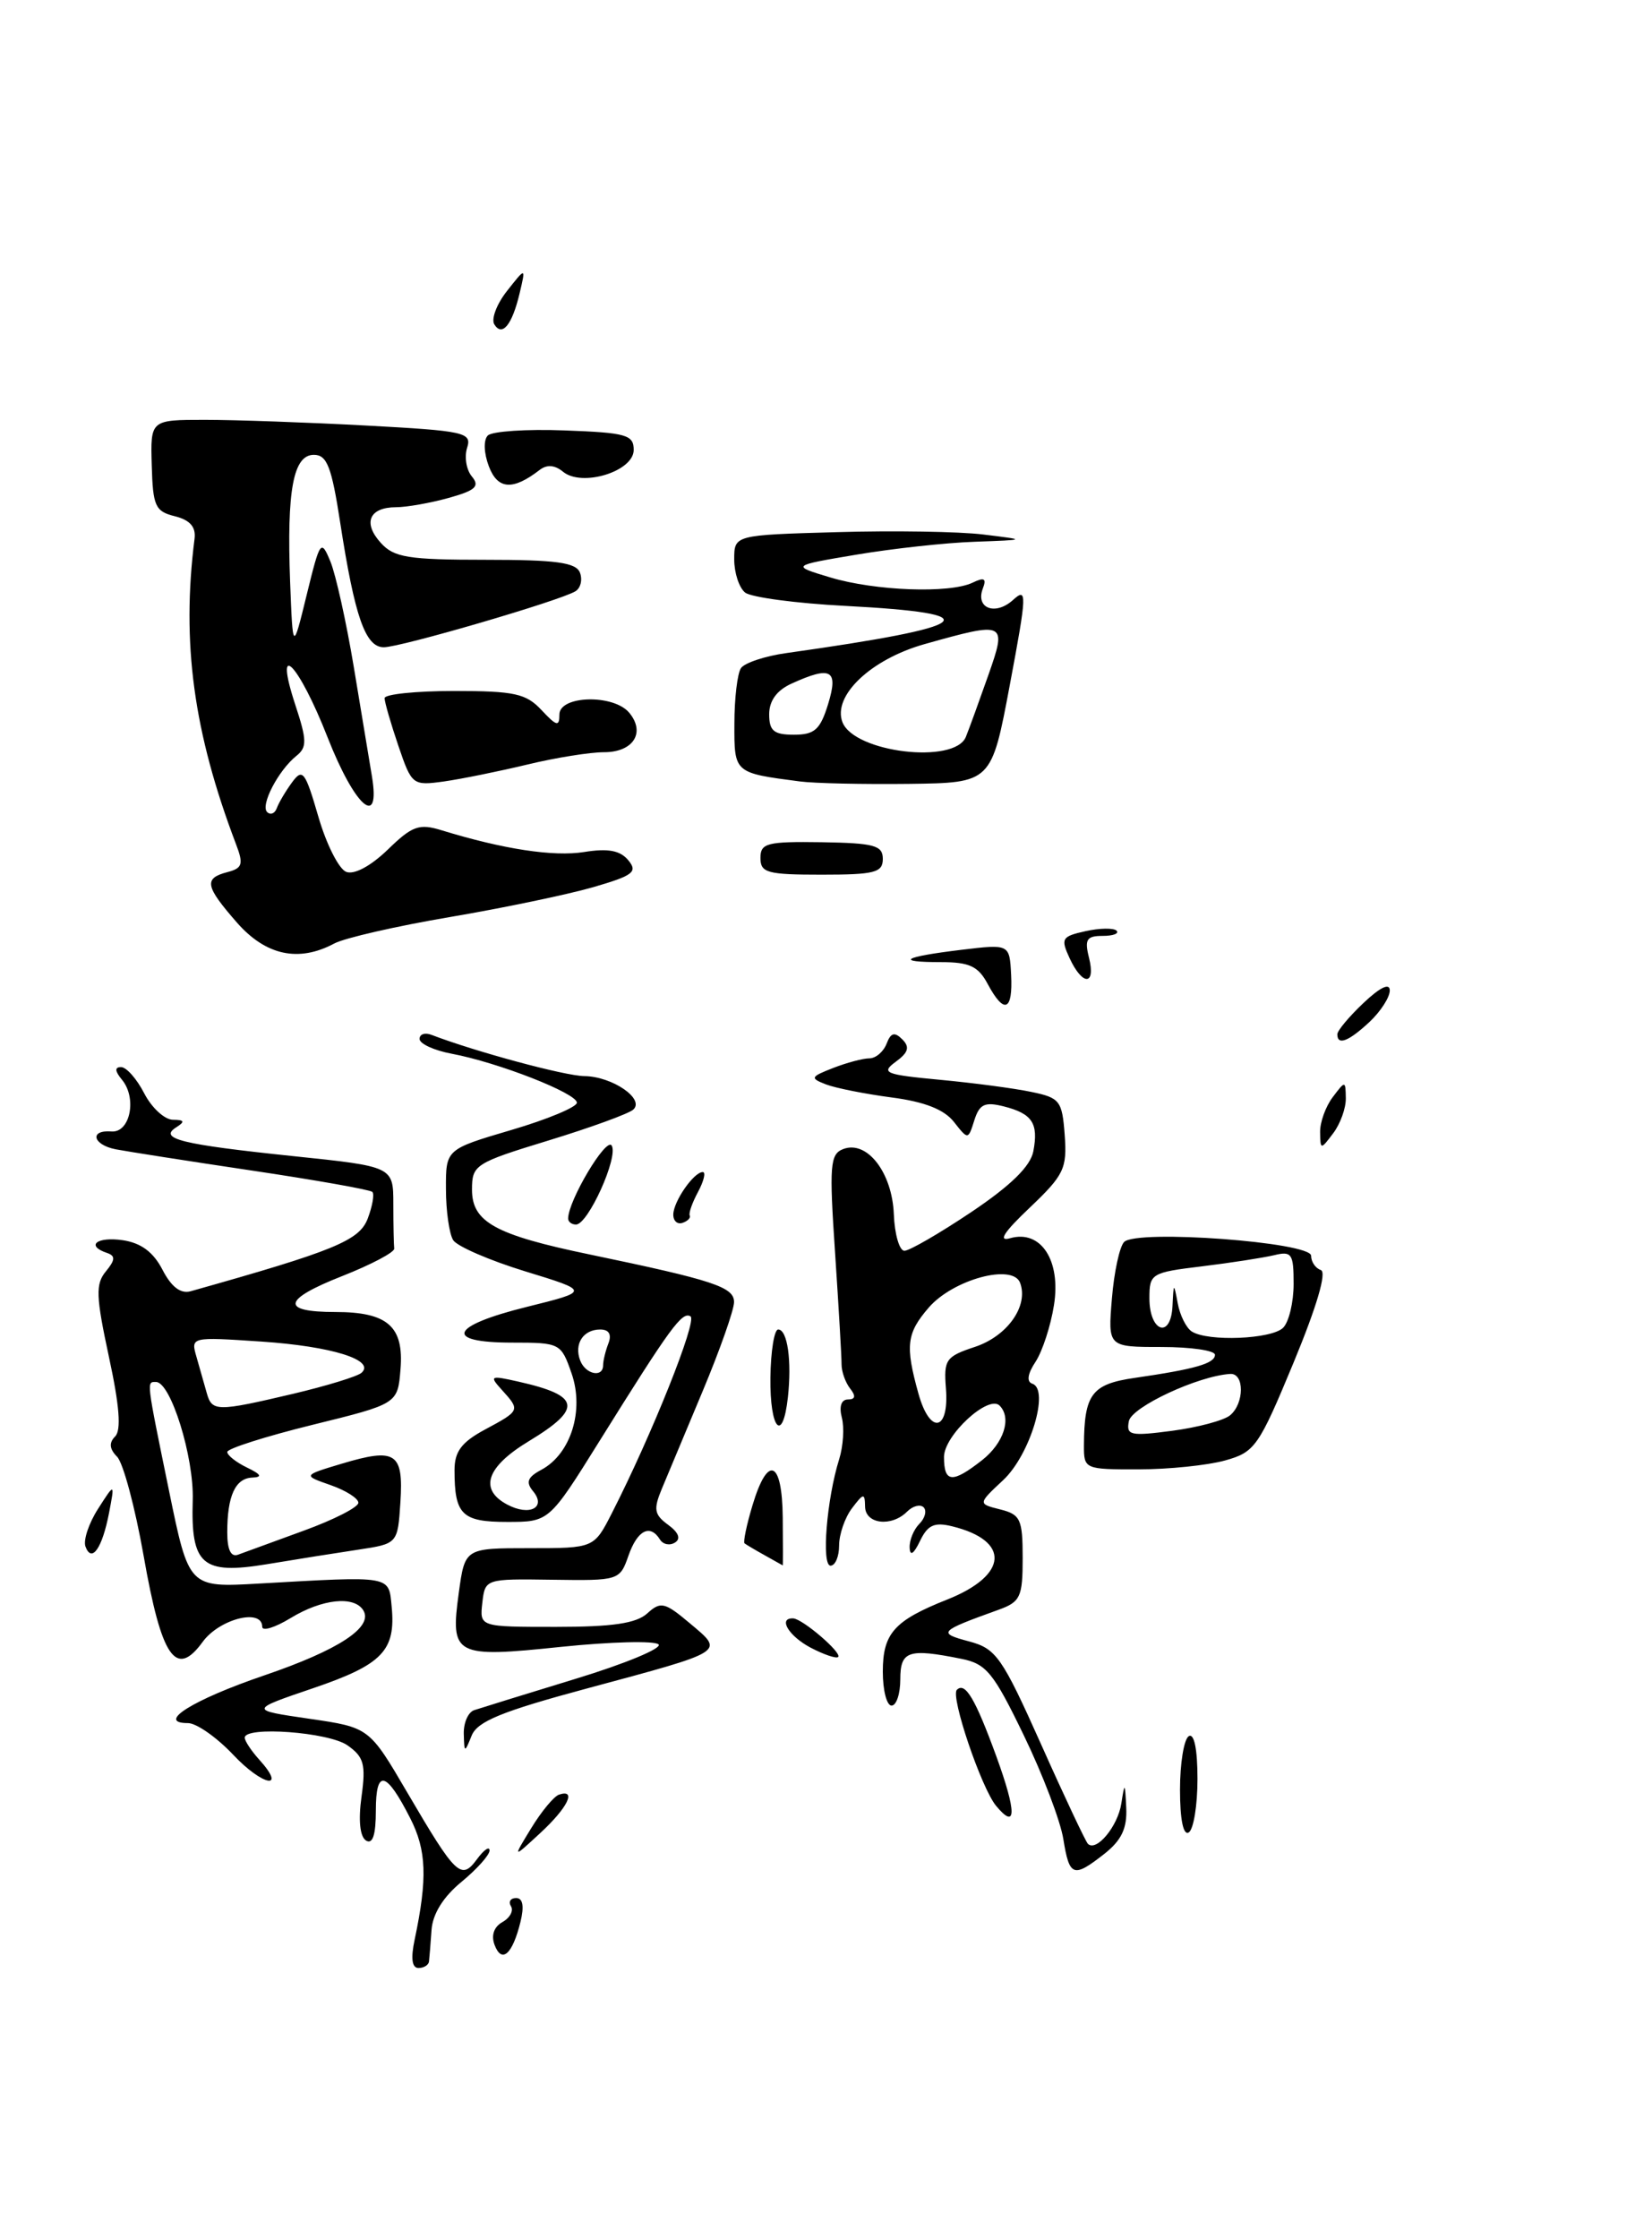 <?xml version="1.0" encoding="UTF-8" standalone="no"?>
<!DOCTYPE svg PUBLIC "-//W3C//DTD SVG 1.1//EN" "http://www.w3.org/Graphics/SVG/1.1/DTD/svg11.dtd" >
<svg xmlns="http://www.w3.org/2000/svg" xmlns:xlink="http://www.w3.org/1999/xlink" version="1.1" viewBox="0 0 189 256">
 <g >
 <path fill="currentColor"
d=" M 38.26 107.86 C 39.43 107.24 45.36 105.88 51.44 104.85 C 57.52 103.82 64.90 102.28 67.83 101.44 C 72.45 100.10 72.99 99.69 71.88 98.35 C 70.95 97.23 69.57 96.97 66.83 97.41 C 63.33 97.97 57.58 97.09 50.54 94.93 C 47.95 94.13 47.17 94.41 44.36 97.14 C 42.41 99.02 40.53 100.03 39.61 99.68 C 38.77 99.36 37.33 96.51 36.42 93.36 C 34.91 88.17 34.62 87.80 33.41 89.45 C 32.67 90.46 31.89 91.78 31.67 92.39 C 31.45 93.00 30.96 93.21 30.57 92.85 C 29.75 92.09 31.85 88.06 33.92 86.41 C 35.13 85.44 35.12 84.63 33.79 80.60 C 31.25 72.87 34.14 75.79 37.49 84.33 C 40.60 92.25 43.56 94.84 42.55 88.75 C 42.25 86.96 41.32 81.32 40.47 76.22 C 39.62 71.12 38.42 65.72 37.81 64.22 C 36.73 61.61 36.62 61.75 35.09 68.00 C 33.50 74.50 33.50 74.50 33.19 66.50 C 32.80 56.04 33.55 52.00 35.91 52.00 C 37.41 52.00 37.94 53.37 38.92 59.75 C 40.59 70.54 41.80 74.00 43.91 74.00 C 45.85 74.00 64.10 68.67 65.83 67.60 C 66.43 67.24 66.66 66.28 66.35 65.47 C 65.90 64.31 63.63 64.00 55.55 64.00 C 46.69 64.00 45.07 63.74 43.56 62.06 C 41.48 59.77 42.25 58.00 45.31 57.99 C 46.51 57.99 49.22 57.51 51.32 56.93 C 54.41 56.07 54.92 55.60 53.99 54.48 C 53.35 53.72 53.11 52.24 53.44 51.20 C 54.00 49.44 53.21 49.26 41.86 48.65 C 35.16 48.29 26.88 48.00 23.45 48.00 C 17.21 48.00 17.21 48.00 17.36 53.20 C 17.49 57.87 17.76 58.47 20.00 59.02 C 21.73 59.45 22.42 60.24 22.26 61.57 C 20.75 73.50 22.13 83.70 27.00 96.51 C 27.88 98.81 27.74 99.26 26.01 99.71 C 23.29 100.42 23.47 101.32 27.10 105.47 C 30.42 109.25 34.17 110.05 38.26 107.86 Z  M 101.00 98.20 C 101.00 96.65 100.03 96.39 94.00 96.29 C 87.74 96.20 87.00 96.39 87.00 98.09 C 87.00 99.79 87.78 100.00 94.00 100.00 C 100.07 100.00 101.00 99.76 101.00 98.20 Z  M 60.33 87.41 C 63.54 86.63 67.49 86.00 69.11 86.00 C 72.45 86.00 73.88 83.76 71.99 81.49 C 70.21 79.34 64.00 79.50 64.00 81.69 C 64.00 83.11 63.68 83.03 61.96 81.19 C 60.19 79.29 58.86 79.00 51.96 79.00 C 47.58 79.00 44.00 79.37 44.00 79.82 C 44.00 80.27 44.71 82.72 45.57 85.25 C 47.11 89.77 47.20 89.84 50.82 89.34 C 52.84 89.05 57.12 88.18 60.33 87.41 Z  M 61.75 53.72 C 62.57 53.09 63.48 53.16 64.41 53.93 C 66.58 55.72 72.50 53.90 72.50 51.44 C 72.50 49.71 71.65 49.47 64.59 49.21 C 60.25 49.04 56.29 49.31 55.81 49.79 C 55.30 50.30 55.35 51.79 55.93 53.32 C 56.94 55.98 58.67 56.10 61.75 53.72 Z  M 47.44 221.75 C 48.92 214.74 48.80 211.53 46.93 207.87 C 44.17 202.45 43.00 202.20 43.00 207.00 C 43.00 209.78 42.64 210.89 41.88 210.43 C 41.18 209.99 40.98 208.13 41.36 205.41 C 41.87 201.70 41.63 200.86 39.75 199.54 C 37.60 198.03 28.00 197.32 28.00 198.67 C 28.00 199.04 28.75 200.17 29.66 201.18 C 32.87 204.72 30.05 204.20 26.68 200.62 C 24.80 198.63 22.47 197.00 21.51 197.00 C 17.79 197.00 22.06 194.33 30.22 191.55 C 38.76 188.64 42.75 186.02 41.56 184.10 C 40.51 182.41 36.84 182.80 33.25 184.99 C 31.46 186.08 30.00 186.53 30.00 185.99 C 30.00 183.84 25.11 185.08 23.19 187.71 C 20.12 191.93 18.48 189.54 16.43 177.86 C 15.45 172.33 14.09 167.23 13.39 166.54 C 12.52 165.66 12.45 164.95 13.17 164.23 C 13.89 163.51 13.67 160.71 12.46 155.12 C 10.97 148.19 10.92 146.80 12.11 145.36 C 13.19 144.05 13.22 143.58 12.25 143.25 C 9.77 142.42 11.07 141.36 14.04 141.79 C 16.13 142.10 17.54 143.14 18.59 145.17 C 19.60 147.13 20.66 147.94 21.80 147.63 C 38.24 143.01 41.11 141.84 42.07 139.32 C 42.61 137.89 42.85 136.52 42.60 136.27 C 42.35 136.02 36.15 134.92 28.83 133.83 C 21.50 132.74 14.49 131.64 13.25 131.40 C 10.61 130.89 10.19 129.16 12.75 129.36 C 14.89 129.53 15.70 125.54 13.95 123.44 C 13.14 122.46 13.10 122.00 13.85 122.00 C 14.46 122.00 15.65 123.35 16.50 125.00 C 17.35 126.65 18.83 128.01 19.78 128.02 C 21.10 128.03 21.19 128.23 20.17 128.88 C 18.09 130.19 20.71 130.84 33.56 132.18 C 45.00 133.37 45.00 133.37 45.00 137.68 C 45.00 140.06 45.05 142.34 45.10 142.75 C 45.16 143.16 42.48 144.58 39.13 145.90 C 32.32 148.58 32.05 150.00 38.37 150.00 C 44.35 150.00 46.22 151.65 45.82 156.54 C 45.50 160.50 45.50 160.50 35.75 162.90 C 30.39 164.22 26.00 165.62 26.00 166.00 C 26.00 166.38 27.01 167.18 28.25 167.78 C 29.89 168.57 30.05 168.88 28.86 168.93 C 26.92 169.01 26.00 171.02 26.00 175.19 C 26.00 177.19 26.42 178.06 27.25 177.74 C 27.94 177.48 31.31 176.25 34.75 175.00 C 38.19 173.75 41.00 172.32 41.00 171.81 C 41.00 171.31 39.57 170.40 37.82 169.79 C 34.64 168.68 34.64 168.68 39.07 167.35 C 45.28 165.49 46.17 166.07 45.81 171.73 C 45.50 176.49 45.50 176.49 41.00 177.17 C 38.52 177.54 33.80 178.29 30.50 178.84 C 23.12 180.05 21.82 178.92 22.05 171.50 C 22.20 166.57 19.53 158.00 17.85 158.00 C 16.76 158.00 16.71 157.64 19.35 170.50 C 21.61 181.50 21.61 181.50 29.56 181.05 C 44.96 180.18 44.46 180.09 44.81 183.70 C 45.29 188.71 43.75 190.31 35.85 193.00 C 28.50 195.50 28.50 195.50 35.37 196.50 C 42.24 197.50 42.24 197.50 46.58 204.91 C 52.17 214.45 52.76 215.01 54.57 212.56 C 55.36 211.49 56.00 211.04 56.01 211.56 C 56.01 212.08 54.57 213.69 52.80 215.15 C 50.72 216.85 49.50 218.81 49.37 220.65 C 49.26 222.22 49.13 223.84 49.08 224.25 C 49.04 224.66 48.49 225.00 47.88 225.00 C 47.13 225.00 46.98 223.90 47.44 221.75 Z  M 33.50 159.36 C 37.35 158.45 40.89 157.37 41.36 156.95 C 42.99 155.49 37.95 153.92 29.90 153.38 C 21.81 152.84 21.81 152.84 22.49 155.17 C 22.86 156.45 23.38 158.29 23.65 159.25 C 24.25 161.40 24.78 161.41 33.50 159.36 Z  M 56.59 222.38 C 56.17 221.28 56.50 220.30 57.48 219.75 C 58.34 219.27 58.78 218.45 58.46 217.94 C 58.14 217.42 58.41 217.00 59.05 217.00 C 59.82 217.00 59.99 217.93 59.54 219.75 C 58.63 223.44 57.41 224.52 56.59 222.38 Z  M 121.65 210.25 C 121.32 208.19 119.29 202.85 117.13 198.40 C 113.66 191.22 112.84 190.22 109.98 189.65 C 103.92 188.43 103.00 188.74 103.00 192.00 C 103.00 193.65 102.55 195.00 102.00 195.00 C 101.45 195.00 101.00 193.26 101.00 191.12 C 101.00 186.74 102.30 185.28 108.35 182.88 C 115.35 180.11 115.63 176.14 108.93 174.50 C 106.89 174.00 106.13 174.35 105.25 176.19 C 104.53 177.68 104.11 177.95 104.07 176.95 C 104.03 176.10 104.53 174.87 105.18 174.22 C 105.83 173.57 106.05 172.72 105.67 172.33 C 105.28 171.95 104.43 172.17 103.78 172.82 C 101.99 174.61 99.00 174.25 98.97 172.25 C 98.94 170.67 98.80 170.68 97.47 172.44 C 96.66 173.51 96.00 175.42 96.00 176.69 C 96.00 177.96 95.56 179.00 95.02 179.00 C 93.96 179.00 94.58 171.37 96.01 166.82 C 96.47 165.34 96.61 163.21 96.31 162.07 C 95.98 160.80 96.25 160.00 97.01 160.00 C 97.86 160.00 97.94 159.61 97.26 158.75 C 96.72 158.06 96.28 156.82 96.28 156.00 C 96.29 155.18 95.95 149.44 95.54 143.26 C 94.86 133.20 94.96 131.95 96.47 131.37 C 99.19 130.33 102.07 134.04 102.26 138.82 C 102.35 141.12 102.90 143.00 103.47 143.00 C 104.05 143.00 107.50 141.00 111.13 138.57 C 115.66 135.53 117.89 133.34 118.22 131.63 C 118.83 128.42 118.10 127.32 114.83 126.49 C 112.66 125.95 112.06 126.23 111.47 128.08 C 110.76 130.33 110.76 130.33 109.13 128.26 C 108.01 126.84 105.77 125.96 102.00 125.47 C 98.97 125.07 95.60 124.40 94.50 123.98 C 92.65 123.26 92.71 123.12 95.32 122.10 C 96.86 121.50 98.73 121.00 99.46 121.00 C 100.19 121.00 101.07 120.25 101.43 119.33 C 101.91 118.07 102.34 117.94 103.23 118.83 C 104.11 119.71 103.93 120.33 102.48 121.39 C 100.75 122.66 101.24 122.86 107.53 123.45 C 111.36 123.81 116.08 124.43 118.00 124.84 C 121.26 125.51 121.52 125.85 121.81 129.77 C 122.09 133.60 121.73 134.34 117.81 138.07 C 114.82 140.90 114.14 141.98 115.58 141.56 C 119.09 140.57 121.40 144.11 120.58 149.22 C 120.21 151.58 119.26 154.48 118.48 155.68 C 117.55 157.08 117.43 157.98 118.11 158.20 C 120.11 158.87 117.84 166.35 114.78 169.21 C 111.87 171.93 111.87 171.93 114.43 172.57 C 116.75 173.15 117.00 173.69 117.00 178.13 C 117.00 182.59 116.74 183.14 114.25 184.04 C 107.39 186.51 107.23 186.69 110.87 187.66 C 113.97 188.49 114.63 189.43 119.11 199.43 C 121.78 205.42 124.20 210.53 124.46 210.80 C 125.43 211.76 127.89 208.80 128.29 206.18 C 128.67 203.72 128.71 203.76 128.85 206.68 C 128.96 209.03 128.31 210.39 126.37 211.93 C 122.79 214.74 122.35 214.58 121.65 210.25 Z  M 112.37 166.93 C 114.85 164.97 115.77 162.11 114.36 160.70 C 113.08 159.42 108.00 164.11 108.00 166.57 C 108.00 169.54 108.94 169.62 112.37 166.93 Z  M 108.22 158.73 C 107.96 155.45 108.21 155.09 111.53 153.99 C 115.26 152.76 117.71 149.28 116.70 146.65 C 115.84 144.43 109.02 146.29 106.25 149.50 C 103.72 152.43 103.55 153.85 105.07 159.31 C 106.39 164.07 108.61 163.67 108.22 158.73 Z  M 60.77 209.02 C 61.94 207.10 63.37 205.38 63.95 205.18 C 66.01 204.50 64.95 206.67 61.82 209.56 C 58.64 212.50 58.64 212.50 60.77 209.02 Z  M 135.00 204.62 C 135.00 201.59 135.45 198.84 136.00 198.50 C 136.62 198.12 137.00 199.97 137.00 203.38 C 137.00 206.41 136.55 209.16 136.00 209.50 C 135.38 209.88 135.00 208.03 135.00 204.62 Z  M 113.96 206.46 C 112.27 204.42 108.72 193.95 109.47 193.20 C 110.42 192.25 111.58 194.21 113.98 200.78 C 116.32 207.21 116.31 209.29 113.96 206.46 Z  M 53.06 198.22 C 53.03 196.96 53.56 195.75 54.25 195.52 C 54.94 195.29 60.15 193.68 65.84 191.94 C 71.53 190.21 75.81 188.43 75.34 188.00 C 74.88 187.57 69.88 187.70 64.23 188.28 C 51.98 189.56 51.50 189.31 52.49 182.09 C 53.19 177.00 53.19 177.00 60.57 177.00 C 67.96 177.00 67.96 177.00 70.01 172.98 C 74.58 164.03 79.79 150.99 79.00 150.50 C 78.04 149.91 76.73 151.70 68.59 164.75 C 62.82 174.00 62.82 174.00 58.02 174.00 C 52.84 174.00 52.00 173.17 52.00 168.08 C 52.00 165.95 52.80 164.88 55.50 163.43 C 59.52 161.27 59.53 161.24 57.43 158.92 C 55.95 157.29 56.07 157.23 59.31 157.96 C 66.43 159.56 66.68 161.03 60.50 164.77 C 55.65 167.70 54.77 170.27 58.02 172.01 C 60.58 173.38 62.55 172.36 60.98 170.48 C 60.13 169.45 60.35 168.88 61.95 168.03 C 65.30 166.23 66.86 161.27 65.40 157.04 C 64.19 153.56 64.09 153.50 58.59 153.50 C 50.70 153.50 51.47 151.59 60.25 149.42 C 67.50 147.62 67.50 147.62 60.08 145.35 C 56.00 144.10 52.30 142.49 51.85 141.79 C 51.40 141.08 51.02 138.45 51.02 135.95 C 51.00 131.40 51.00 131.40 58.50 129.19 C 62.62 127.98 66.00 126.57 66.00 126.07 C 66.00 124.99 56.97 121.46 51.67 120.47 C 49.65 120.09 48.00 119.33 48.00 118.78 C 48.00 118.23 48.62 118.02 49.38 118.32 C 54.40 120.24 64.64 123.01 66.86 123.03 C 70.05 123.07 73.80 125.64 72.45 126.86 C 71.93 127.33 67.56 128.92 62.75 130.39 C 54.34 132.96 54.00 133.18 54.00 136.01 C 54.00 139.72 56.65 141.18 67.50 143.43 C 81.68 146.38 84.00 147.15 83.98 148.88 C 83.97 149.77 82.37 154.32 80.41 159.00 C 78.45 163.68 76.34 168.73 75.71 170.23 C 74.74 172.56 74.85 173.17 76.44 174.33 C 77.64 175.21 77.92 175.93 77.22 176.36 C 76.63 176.73 75.86 176.58 75.51 176.02 C 74.38 174.19 72.92 174.94 71.90 177.86 C 70.91 180.69 70.81 180.72 63.20 180.61 C 55.51 180.50 55.50 180.50 55.18 183.25 C 54.87 186.00 54.87 186.00 63.60 186.00 C 70.07 186.00 72.79 185.60 74.05 184.46 C 75.59 183.06 76.04 183.16 78.96 185.62 C 82.88 188.91 83.17 188.73 67.15 193.04 C 57.41 195.66 54.62 196.80 53.96 198.43 C 53.15 200.44 53.12 200.43 53.06 198.22 Z  M 69.00 156.08 C 69.00 155.58 69.27 154.45 69.61 153.58 C 70.00 152.56 69.67 152.00 68.67 152.00 C 66.72 152.00 65.65 153.65 66.38 155.55 C 66.99 157.14 69.00 157.55 69.00 156.08 Z  M 92.75 188.38 C 90.23 187.05 88.97 184.95 90.75 185.03 C 91.82 185.08 96.36 188.97 95.89 189.44 C 95.68 189.65 94.26 189.17 92.75 188.38 Z  M 87.50 177.82 C 86.40 177.21 85.36 176.59 85.18 176.45 C 85.01 176.31 85.41 174.35 86.09 172.10 C 87.84 166.26 89.49 166.93 89.55 173.50 C 89.58 176.53 89.58 178.99 89.55 178.97 C 89.52 178.95 88.60 178.44 87.50 177.82 Z  M 9.78 176.82 C 9.51 176.09 10.16 174.15 11.22 172.50 C 13.14 169.50 13.14 169.50 12.47 173.00 C 11.69 177.02 10.49 178.73 9.78 176.82 Z  M 124.01 165.25 C 124.04 159.38 124.90 158.24 129.84 157.53 C 136.75 156.53 139.00 155.88 139.00 154.89 C 139.00 154.40 136.24 154.00 132.88 154.00 C 126.75 154.00 126.75 154.00 127.21 148.46 C 127.46 145.42 128.09 142.51 128.61 141.99 C 130.06 140.54 150.00 142.01 150.00 143.57 C 150.00 144.26 150.50 145.00 151.11 145.20 C 151.81 145.44 150.65 149.37 148.00 155.77 C 144.00 165.41 143.57 166.03 140.13 166.98 C 138.13 167.53 133.69 167.99 130.25 167.99 C 124.09 168.00 124.00 167.96 124.01 165.25 Z  M 140.73 161.81 C 142.37 160.45 142.38 156.98 140.75 157.08 C 137.08 157.30 129.47 160.85 129.15 162.48 C 128.83 164.11 129.32 164.21 134.12 163.58 C 137.05 163.19 140.02 162.40 140.73 161.81 Z  M 146.80 151.80 C 147.46 151.14 148.00 148.88 148.00 146.78 C 148.00 143.33 147.79 143.01 145.75 143.51 C 144.51 143.80 140.80 144.38 137.50 144.78 C 131.71 145.48 131.50 145.61 131.50 148.42 C 131.50 152.28 133.95 153.13 134.14 149.33 C 134.27 146.62 134.29 146.61 134.74 149.00 C 134.99 150.38 135.72 151.83 136.35 152.23 C 138.20 153.41 145.49 153.11 146.80 151.80 Z  M 88.14 157.50 C 88.18 154.47 88.58 152.00 89.03 152.00 C 90.09 152.00 90.60 155.58 90.14 159.75 C 89.55 165.09 88.07 163.43 88.14 157.50 Z  M 65.00 139.32 C 65.00 137.27 69.36 129.96 69.98 130.97 C 70.78 132.26 67.28 140.00 65.90 140.00 C 65.40 140.00 65.00 139.69 65.00 139.32 Z  M 77.03 138.83 C 77.07 137.32 79.38 134.00 80.40 134.00 C 80.77 134.00 80.53 135.01 79.87 136.25 C 79.20 137.49 78.77 138.71 78.91 138.97 C 79.04 139.24 78.67 139.61 78.08 139.81 C 77.48 140.01 77.01 139.57 77.03 138.83 Z  M 151.03 129.44 C 151.01 128.31 151.66 126.51 152.47 125.44 C 153.91 123.53 153.94 123.53 153.97 125.56 C 153.99 126.69 153.34 128.49 152.53 129.56 C 151.09 131.47 151.06 131.47 151.03 129.44 Z  M 153.00 118.25 C 153.00 117.83 154.35 116.22 156.00 114.66 C 157.91 112.86 159.00 112.34 159.00 113.24 C 159.00 114.02 157.96 115.63 156.69 116.83 C 154.30 119.06 153.00 119.57 153.00 118.25 Z  M 113.00 112.50 C 111.92 110.47 110.91 110.00 107.66 110.00 C 102.29 110.00 103.29 109.40 110.00 108.59 C 115.50 107.93 115.50 107.93 115.68 111.46 C 115.89 115.61 114.88 116.00 113.00 112.50 Z  M 122.37 109.55 C 121.33 107.30 121.47 107.06 124.19 106.46 C 125.81 106.10 127.41 106.08 127.74 106.40 C 128.07 106.73 127.35 107.00 126.15 107.00 C 124.32 107.00 124.06 107.40 124.59 109.50 C 125.39 112.70 123.85 112.74 122.37 109.55 Z  M 91.50 89.34 C 83.97 88.36 84.00 88.39 84.02 82.73 C 84.02 79.85 84.36 77.00 84.77 76.39 C 85.17 75.79 87.53 75.00 90.00 74.66 C 111.71 71.61 113.52 70.15 96.69 69.27 C 91.08 68.98 85.94 68.29 85.25 67.75 C 84.56 67.20 84.00 65.50 84.00 63.96 C 84.00 61.17 84.00 61.17 95.75 60.84 C 102.21 60.65 109.75 60.77 112.50 61.11 C 117.50 61.72 117.50 61.72 111.50 61.94 C 108.20 62.05 102.12 62.72 98.00 63.41 C 90.50 64.67 90.50 64.67 95.00 66.02 C 100.12 67.56 108.64 67.87 111.26 66.62 C 112.61 65.97 112.89 66.13 112.44 67.29 C 111.58 69.55 113.87 70.42 115.89 68.60 C 117.52 67.12 117.50 67.82 115.54 78.25 C 113.43 89.50 113.43 89.50 103.97 89.62 C 98.76 89.68 93.15 89.56 91.50 89.34 Z  M 110.50 84.25 C 110.89 83.29 112.03 80.14 113.05 77.25 C 115.22 71.08 115.11 71.02 105.78 73.64 C 99.63 75.37 95.23 79.55 96.38 82.56 C 97.72 86.04 109.21 87.41 110.50 84.25 Z  M 94.74 80.50 C 95.95 76.57 95.09 76.09 90.55 78.16 C 88.87 78.92 88.00 80.12 88.00 81.66 C 88.00 83.56 88.53 84.00 90.83 84.00 C 93.20 84.00 93.84 83.42 94.74 80.50 Z  M 56.55 37.08 C 56.18 36.47 56.83 34.75 58.01 33.26 C 60.16 30.53 60.16 30.53 59.45 33.52 C 58.59 37.16 57.45 38.54 56.55 37.08 Z "/>
</g>
</svg>